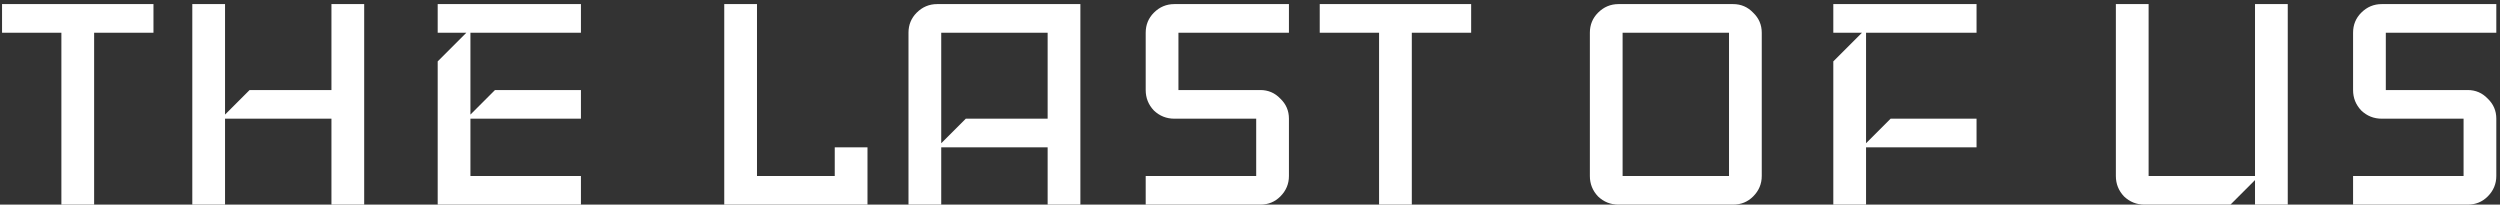<svg width="562" height="46" viewBox="0 0 562 46" fill="none" xmlns="http://www.w3.org/2000/svg">
<rect x="0" y="0" width="562" height="46" fill="#333333" stroke="none"/>
<path d="M34.5 7.36H21.16V46H13.8V7.36H0.46V0.92H34.5V7.36ZM81.869 46H74.509V26.68H50.589V46H43.229V0.92H50.589V25.76L56.109 20.24H74.509V0.92H81.869V46ZM130.593 46H98.393V13.8L104.833 7.36H98.393V0.92H130.593V7.36H105.753V25.76L111.273 20.24H130.593V26.68H105.753V39.56H130.593V46ZM195.011 46H162.811V0.92H170.171V39.56H187.651V33.12H195.011V46ZM242.869 46H235.509V33.12H211.589V46H204.229V7.36C204.229 5.581 204.843 4.079 206.069 2.852C207.357 1.564 208.891 0.92 210.669 0.92H242.869V46ZM235.509 26.68V7.36H211.589V32.2L217.109 26.68H235.509ZM289.753 39.56C289.753 41.339 289.109 42.872 287.821 44.16C286.595 45.387 285.092 46 283.313 46H257.553V39.56H282.393V26.68H263.993C262.215 26.68 260.681 26.067 259.393 24.84C258.167 23.552 257.553 22.019 257.553 20.24V7.36C257.553 5.581 258.167 4.079 259.393 2.852C260.681 1.564 262.215 0.92 263.993 0.92H289.753V7.36H264.913V20.24H283.313C285.092 20.24 286.595 20.884 287.821 22.172C289.109 23.399 289.753 24.901 289.753 26.68V39.56ZM330.715 7.36H317.375V46H310.015V7.36H296.675V0.92H330.715V7.36ZM396.042 39.56C396.042 41.339 395.398 42.872 394.11 44.16C392.883 45.387 391.381 46 389.602 46H363.842C362.063 46 360.53 45.387 359.242 44.16C358.015 42.872 357.402 41.339 357.402 39.56V7.36C357.402 5.581 358.015 4.079 359.242 2.852C360.53 1.564 362.063 0.92 363.842 0.92H389.602C391.381 0.92 392.883 1.564 394.11 2.852C395.398 4.079 396.042 5.581 396.042 7.36V39.56ZM388.682 39.56V7.36H364.762V39.56H388.682ZM444.328 33.12H419.488V46H412.128V13.8L418.568 7.36H412.128V0.92H444.328V7.36H419.488V32.2L425.008 26.68H444.328V33.12ZM514.287 46H506.927V40.48L501.407 46H482.087C480.309 46 478.775 45.387 477.487 44.16C476.261 42.872 475.647 41.339 475.647 39.56V0.92H483.007V39.56H506.927V0.92H514.287V46ZM561.171 39.56C561.171 41.339 560.527 42.872 559.239 44.16C558.013 45.387 556.51 46 554.731 46H528.971V39.56H553.811V26.68H535.411C533.633 26.68 532.099 26.067 530.811 24.84C529.585 23.552 528.971 22.019 528.971 20.24V7.36C528.971 5.581 529.585 4.079 530.811 2.852C532.099 1.564 533.633 0.92 535.411 0.92H561.171V7.36H536.331V20.24H554.731C556.51 20.24 558.013 20.884 559.239 22.172C560.527 23.399 561.171 24.901 561.171 26.68V39.56Z" fill="white"/>
</svg>
